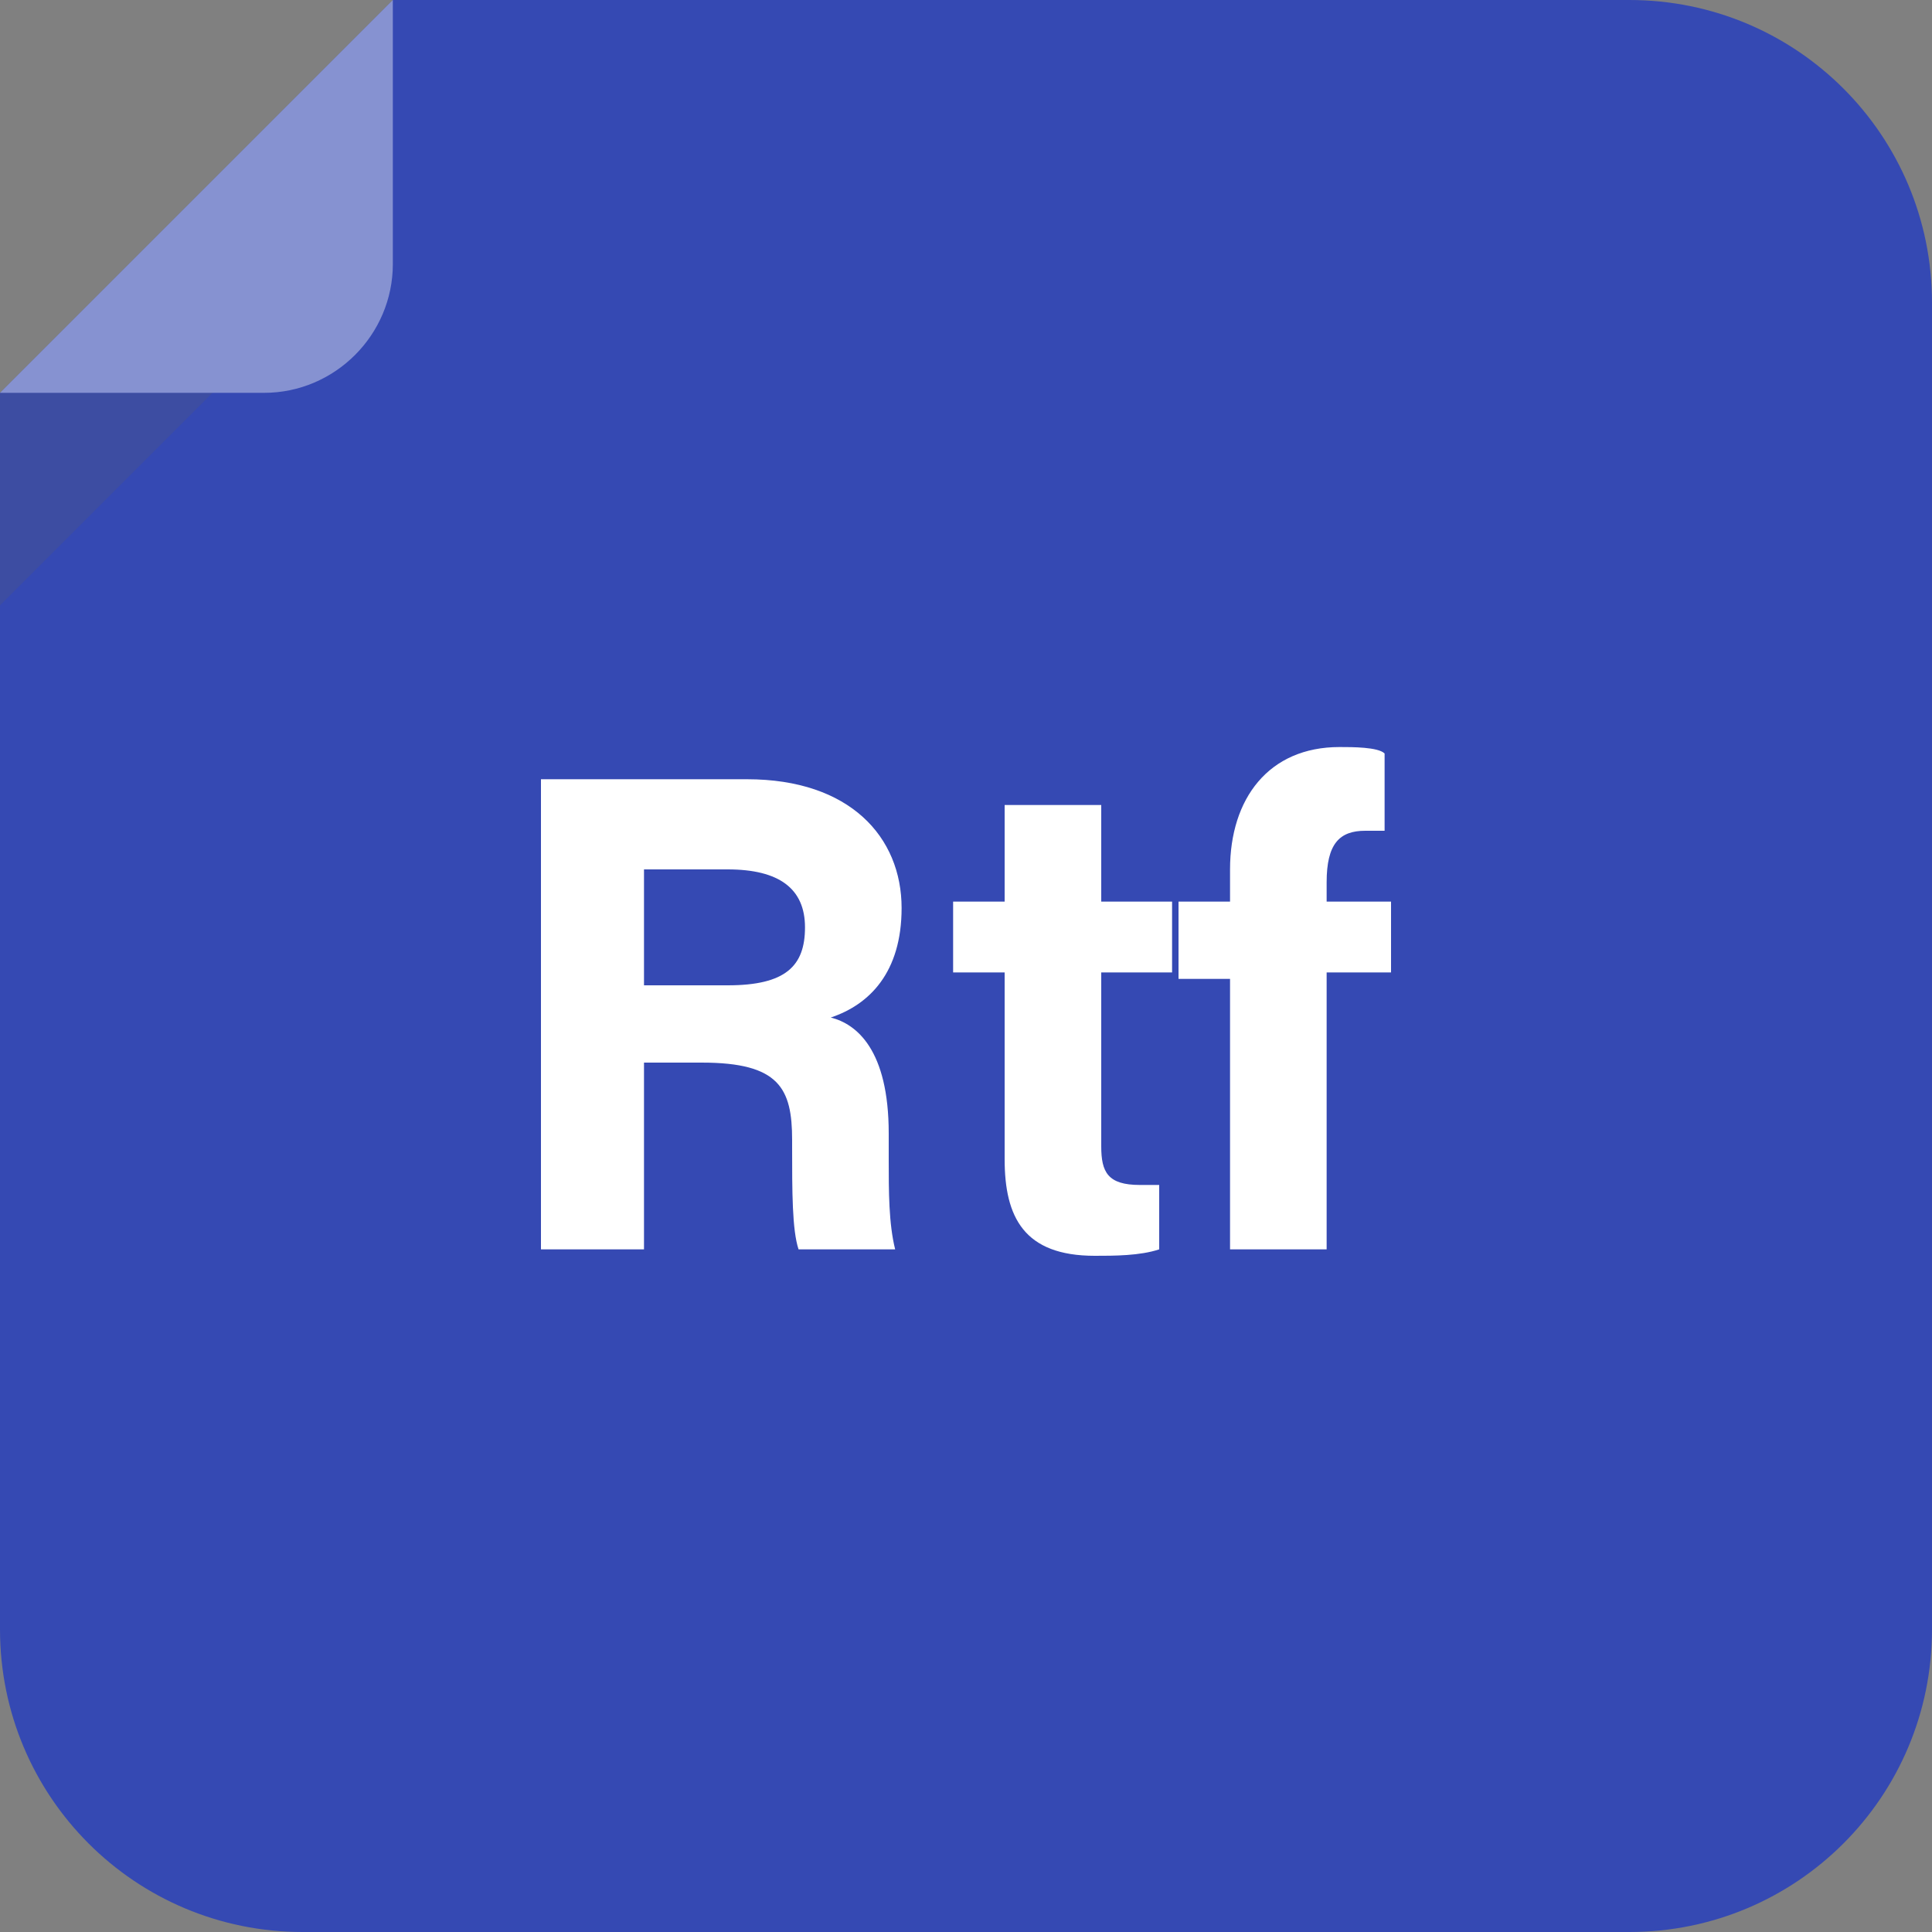 <?xml version="1.0" encoding="utf-8"?>
<!-- Generator: Adobe Illustrator 25.2.0, SVG Export Plug-In . SVG Version: 6.00 Build 0)  -->
<svg version="1.1" id="Layer_1" xmlns="http://www.w3.org/2000/svg" xmlns:xlink="http://www.w3.org/1999/xlink" x="0px" y="0px"
	 viewBox="0 0 30 30" style="enable-background:new 0 0 30 30;" xml:space="preserve">
<rect x="0" y="0" width="30" height="30" fill="#808080" stroke="none"/>
<style type="text/css">
	.st0{fill:#2E0302;}
	.st1{opacity:0.2;enable-background:new    ;}
	.st2{fill:#5D5D5D;}
	.st3{opacity:0.4;}
	.st4{fill:#FFFFFF;}
	.st5{fill:#F0A038;}
	.st6{fill:#008200;}
	.st7{fill:#13569D;}
	.st8{fill:#E28D30;}
	.st9{fill:#EC3F14;}
	.st10{fill:#AFAFAF;}
	.st11{fill:#008A97;}
	.st12{fill:#00B96C;}
	.st13{fill:#572BAE;}
	.st14{fill:#E24C3F;}
	.st15{fill:#E23508;}
	.st16{fill:#071D34;}
	.st17{fill:#56A4F5;}
	.st18{fill:#7F0071;}
	.st19{fill:#3549B3;}
	.st20{fill:#5B9C8F;}
	.st21{fill:#0E439C;}
	.st22{fill:#FF6D5D;}
	.st23{fill:#FB3A2F;}
	.st24{fill:#007E3A;}
	.st25{fill:#FF7300;}
	.st26{fill:#400735;}
	.st27{fill:#ED6BEF;}
	.st28{fill:#0086D3;}
</style>
<g>
	<g>
		<path class="st19" d="M30,25.3c0,2.6-2.1,4.7-4.7,4.7H4.7C2.1,30,0,27.9,0,25.3V6.1L6.1,0h19.2C27.9,0,30,2.1,30,4.7V25.3z"/>
	</g>
	<g class="st1">
		<polygon class="st2" points="0,9.4 0,6.1 3.3,6.1 		"/>
	</g>
	<g class="st3">
		<path class="st4" d="M0,6.1h4.1c1.1,0,2-0.9,2-2V0L0,6.1z"/>
	</g>
</g>
<g>
	<path class="st4" d="M10,16.5v2.9H8.4v-7.3h3.2c1.6,0,2.4,0.9,2.4,2c0,1-0.5,1.5-1.1,1.7c0.4,0.1,0.9,0.5,0.9,1.8v0.4
		c0,0.5,0,1,0.1,1.4h-1.5c-0.1-0.3-0.1-0.9-0.1-1.6v-0.1c0-0.8-0.2-1.2-1.4-1.2H10z M10,15.3h1.3c0.9,0,1.2-0.3,1.2-0.9
		c0-0.6-0.4-0.9-1.2-0.9H10V15.3z"/>
	<path class="st4" d="M14.8,14h0.8v-1.5h1.5V14h1.1v1.1h-1.1v2.7c0,0.4,0.1,0.6,0.6,0.6c0.1,0,0.2,0,0.3,0v1c-0.3,0.1-0.7,0.1-1,0.1
		c-1.1,0-1.4-0.6-1.4-1.5v-2.9h-0.8V14z"/>
	<path class="st4" d="M19.1,19.5v-4.3h-0.8V14h0.8v-0.5c0-1.1,0.6-1.9,1.7-1.9c0.2,0,0.6,0,0.7,0.1v1.2c-0.1,0-0.2,0-0.3,0
		c-0.4,0-0.6,0.2-0.6,0.8V14h1v1.1h-1v4.3H19.1z"/>
</g>
</svg>
